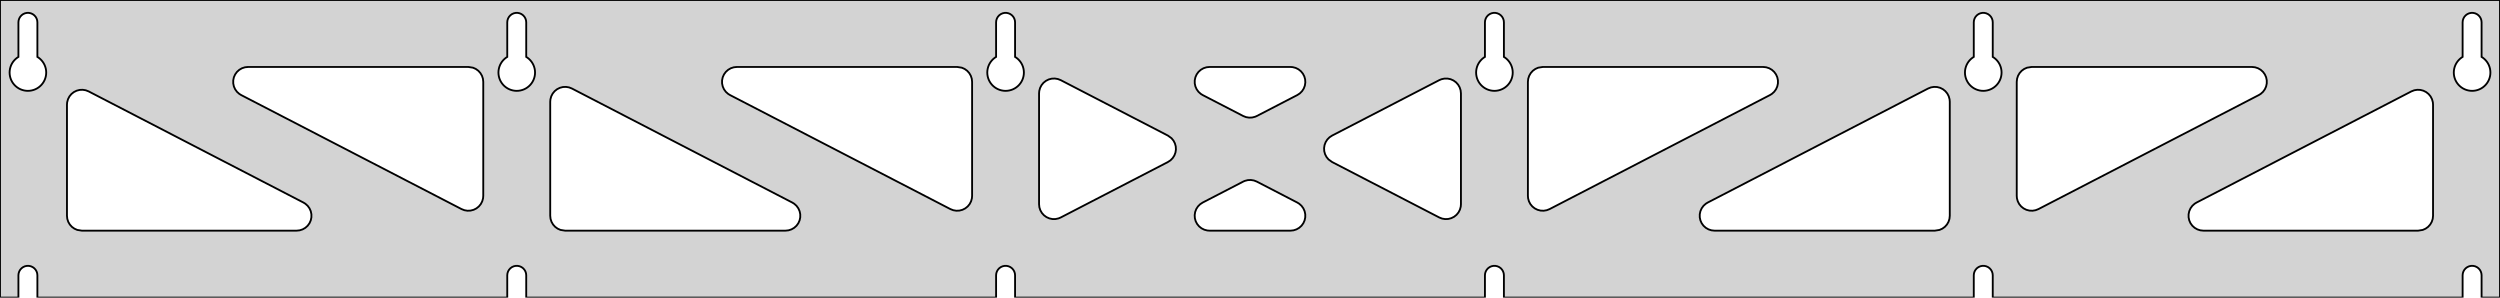 <?xml version="1.0" standalone="no"?>
<!DOCTYPE svg PUBLIC "-//W3C//DTD SVG 1.1//EN" "http://www.w3.org/Graphics/SVG/1.1/DTD/svg11.dtd">
<svg width="672mm" height="80mm" viewBox="0 -80 672 80" xmlns="http://www.w3.org/2000/svg" version="1.1">
<title>OpenSCAD Model</title>
<path d="
M 672,-80 L 0,-80 L 0,-0 L 4.95,-0 L 4.95,-6 L 5.006,-6.53
 L 5.17,-7.037 L 5.437,-7.499 L 5.794,-7.895 L 6.225,-8.208 L 6.712,-8.425 L 7.233,-8.536
 L 7.767,-8.536 L 8.288,-8.425 L 8.775,-8.208 L 9.206,-7.895 L 9.563,-7.499 L 9.83,-7.037
 L 9.994,-6.53 L 10.05,-6 L 10.05,-0 L 136.35,-0 L 136.35,-6 L 136.406,-6.53
 L 136.57,-7.037 L 136.837,-7.499 L 137.194,-7.895 L 137.625,-8.208 L 138.112,-8.425 L 138.633,-8.536
 L 139.167,-8.536 L 139.688,-8.425 L 140.175,-8.208 L 140.606,-7.895 L 140.963,-7.499 L 141.23,-7.037
 L 141.394,-6.53 L 141.45,-6 L 141.45,-0 L 267.75,-0 L 267.75,-6 L 267.806,-6.53
 L 267.97,-7.037 L 268.237,-7.499 L 268.594,-7.895 L 269.025,-8.208 L 269.512,-8.425 L 270.033,-8.536
 L 270.567,-8.536 L 271.088,-8.425 L 271.575,-8.208 L 272.006,-7.895 L 272.363,-7.499 L 272.63,-7.037
 L 272.794,-6.53 L 272.85,-6 L 272.85,-0 L 399.15,-0 L 399.15,-6 L 399.206,-6.53
 L 399.37,-7.037 L 399.637,-7.499 L 399.994,-7.895 L 400.425,-8.208 L 400.912,-8.425 L 401.433,-8.536
 L 401.967,-8.536 L 402.488,-8.425 L 402.975,-8.208 L 403.406,-7.895 L 403.763,-7.499 L 404.03,-7.037
 L 404.194,-6.53 L 404.25,-6 L 404.25,-0 L 530.55,-0 L 530.55,-6 L 530.606,-6.53
 L 530.77,-7.037 L 531.037,-7.499 L 531.394,-7.895 L 531.825,-8.208 L 532.312,-8.425 L 532.833,-8.536
 L 533.367,-8.536 L 533.888,-8.425 L 534.375,-8.208 L 534.806,-7.895 L 535.163,-7.499 L 535.43,-7.037
 L 535.594,-6.53 L 535.65,-6 L 535.65,-0 L 661.95,-0 L 661.95,-6 L 662.006,-6.53
 L 662.17,-7.037 L 662.437,-7.499 L 662.794,-7.895 L 663.225,-8.208 L 663.712,-8.425 L 664.233,-8.536
 L 664.767,-8.536 L 665.288,-8.425 L 665.775,-8.208 L 666.206,-7.895 L 666.563,-7.499 L 666.83,-7.037
 L 666.994,-6.53 L 667.05,-6 L 667.05,-0 L 672,-0 z
M 6.986,-55.607 L 6.477,-55.688 L 5.98,-55.821 L 5.499,-56.005 L 5.04,-56.239 L 4.608,-56.52
 L 4.208,-56.844 L 3.844,-57.208 L 3.52,-57.608 L 3.239,-58.04 L 3.005,-58.499 L 2.821,-58.98
 L 2.688,-59.477 L 2.607,-59.986 L 2.58,-60.5 L 2.607,-61.014 L 2.688,-61.523 L 2.821,-62.02
 L 3.005,-62.501 L 3.239,-62.96 L 3.52,-63.392 L 3.844,-63.792 L 4.208,-64.156 L 4.608,-64.48
 L 4.95,-64.702 L 4.95,-74 L 5.006,-74.53 L 5.17,-75.037 L 5.437,-75.499 L 5.794,-75.895
 L 6.225,-76.208 L 6.712,-76.425 L 7.233,-76.536 L 7.767,-76.536 L 8.288,-76.425 L 8.775,-76.208
 L 9.206,-75.895 L 9.563,-75.499 L 9.83,-75.037 L 9.994,-74.53 L 10.05,-74 L 10.05,-64.702
 L 10.392,-64.48 L 10.792,-64.156 L 11.156,-63.792 L 11.48,-63.392 L 11.761,-62.96 L 11.995,-62.501
 L 12.179,-62.02 L 12.312,-61.523 L 12.393,-61.014 L 12.42,-60.5 L 12.393,-59.986 L 12.312,-59.477
 L 12.179,-58.98 L 11.995,-58.499 L 11.761,-58.04 L 11.48,-57.608 L 11.156,-57.208 L 10.792,-56.844
 L 10.392,-56.52 L 9.96,-56.239 L 9.501,-56.005 L 9.02,-55.821 L 8.523,-55.688 L 8.014,-55.607
 L 7.5,-55.58 z
M 138.386,-55.607 L 137.877,-55.688 L 137.38,-55.821 L 136.899,-56.005 L 136.44,-56.239 L 136.008,-56.52
 L 135.608,-56.844 L 135.244,-57.208 L 134.92,-57.608 L 134.639,-58.04 L 134.405,-58.499 L 134.221,-58.98
 L 134.088,-59.477 L 134.007,-59.986 L 133.98,-60.5 L 134.007,-61.014 L 134.088,-61.523 L 134.221,-62.02
 L 134.405,-62.501 L 134.639,-62.96 L 134.92,-63.392 L 135.244,-63.792 L 135.608,-64.156 L 136.008,-64.48
 L 136.35,-64.702 L 136.35,-74 L 136.406,-74.53 L 136.57,-75.037 L 136.837,-75.499 L 137.194,-75.895
 L 137.625,-76.208 L 138.112,-76.425 L 138.633,-76.536 L 139.167,-76.536 L 139.688,-76.425 L 140.175,-76.208
 L 140.606,-75.895 L 140.963,-75.499 L 141.23,-75.037 L 141.394,-74.53 L 141.45,-74 L 141.45,-64.702
 L 141.792,-64.48 L 142.192,-64.156 L 142.556,-63.792 L 142.88,-63.392 L 143.161,-62.96 L 143.395,-62.501
 L 143.579,-62.02 L 143.712,-61.523 L 143.793,-61.014 L 143.82,-60.5 L 143.793,-59.986 L 143.712,-59.477
 L 143.579,-58.98 L 143.395,-58.499 L 143.161,-58.04 L 142.88,-57.608 L 142.556,-57.208 L 142.192,-56.844
 L 141.792,-56.52 L 141.36,-56.239 L 140.901,-56.005 L 140.42,-55.821 L 139.923,-55.688 L 139.414,-55.607
 L 138.9,-55.58 z
M 269.786,-55.607 L 269.277,-55.688 L 268.78,-55.821 L 268.299,-56.005 L 267.84,-56.239 L 267.408,-56.52
 L 267.008,-56.844 L 266.644,-57.208 L 266.32,-57.608 L 266.039,-58.04 L 265.805,-58.499 L 265.621,-58.98
 L 265.488,-59.477 L 265.407,-59.986 L 265.38,-60.5 L 265.407,-61.014 L 265.488,-61.523 L 265.621,-62.02
 L 265.805,-62.501 L 266.039,-62.96 L 266.32,-63.392 L 266.644,-63.792 L 267.008,-64.156 L 267.408,-64.48
 L 267.75,-64.702 L 267.75,-74 L 267.806,-74.53 L 267.97,-75.037 L 268.237,-75.499 L 268.594,-75.895
 L 269.025,-76.208 L 269.512,-76.425 L 270.033,-76.536 L 270.567,-76.536 L 271.088,-76.425 L 271.575,-76.208
 L 272.006,-75.895 L 272.363,-75.499 L 272.63,-75.037 L 272.794,-74.53 L 272.85,-74 L 272.85,-64.702
 L 273.192,-64.48 L 273.592,-64.156 L 273.956,-63.792 L 274.28,-63.392 L 274.561,-62.96 L 274.795,-62.501
 L 274.979,-62.02 L 275.112,-61.523 L 275.193,-61.014 L 275.22,-60.5 L 275.193,-59.986 L 275.112,-59.477
 L 274.979,-58.98 L 274.795,-58.499 L 274.561,-58.04 L 274.28,-57.608 L 273.956,-57.208 L 273.592,-56.844
 L 273.192,-56.52 L 272.76,-56.239 L 272.301,-56.005 L 271.82,-55.821 L 271.323,-55.688 L 270.814,-55.607
 L 270.3,-55.58 z
M 401.186,-55.607 L 400.677,-55.688 L 400.18,-55.821 L 399.699,-56.005 L 399.24,-56.239 L 398.808,-56.52
 L 398.408,-56.844 L 398.044,-57.208 L 397.72,-57.608 L 397.439,-58.04 L 397.205,-58.499 L 397.021,-58.98
 L 396.888,-59.477 L 396.807,-59.986 L 396.78,-60.5 L 396.807,-61.014 L 396.888,-61.523 L 397.021,-62.02
 L 397.205,-62.501 L 397.439,-62.96 L 397.72,-63.392 L 398.044,-63.792 L 398.408,-64.156 L 398.808,-64.48
 L 399.15,-64.702 L 399.15,-74 L 399.206,-74.53 L 399.37,-75.037 L 399.637,-75.499 L 399.994,-75.895
 L 400.425,-76.208 L 400.912,-76.425 L 401.433,-76.536 L 401.967,-76.536 L 402.488,-76.425 L 402.975,-76.208
 L 403.406,-75.895 L 403.763,-75.499 L 404.03,-75.037 L 404.194,-74.53 L 404.25,-74 L 404.25,-64.702
 L 404.592,-64.48 L 404.992,-64.156 L 405.356,-63.792 L 405.68,-63.392 L 405.961,-62.96 L 406.195,-62.501
 L 406.379,-62.02 L 406.512,-61.523 L 406.593,-61.014 L 406.62,-60.5 L 406.593,-59.986 L 406.512,-59.477
 L 406.379,-58.98 L 406.195,-58.499 L 405.961,-58.04 L 405.68,-57.608 L 405.356,-57.208 L 404.992,-56.844
 L 404.592,-56.52 L 404.16,-56.239 L 403.701,-56.005 L 403.22,-55.821 L 402.723,-55.688 L 402.214,-55.607
 L 401.7,-55.58 z
M 532.586,-55.607 L 532.077,-55.688 L 531.58,-55.821 L 531.099,-56.005 L 530.64,-56.239 L 530.208,-56.52
 L 529.808,-56.844 L 529.444,-57.208 L 529.12,-57.608 L 528.839,-58.04 L 528.605,-58.499 L 528.421,-58.98
 L 528.288,-59.477 L 528.207,-59.986 L 528.18,-60.5 L 528.207,-61.014 L 528.288,-61.523 L 528.421,-62.02
 L 528.605,-62.501 L 528.839,-62.96 L 529.12,-63.392 L 529.444,-63.792 L 529.808,-64.156 L 530.208,-64.48
 L 530.55,-64.702 L 530.55,-74 L 530.606,-74.53 L 530.77,-75.037 L 531.037,-75.499 L 531.394,-75.895
 L 531.825,-76.208 L 532.312,-76.425 L 532.833,-76.536 L 533.367,-76.536 L 533.888,-76.425 L 534.375,-76.208
 L 534.806,-75.895 L 535.163,-75.499 L 535.43,-75.037 L 535.594,-74.53 L 535.65,-74 L 535.65,-64.702
 L 535.992,-64.48 L 536.392,-64.156 L 536.756,-63.792 L 537.08,-63.392 L 537.361,-62.96 L 537.595,-62.501
 L 537.779,-62.02 L 537.912,-61.523 L 537.993,-61.014 L 538.02,-60.5 L 537.993,-59.986 L 537.912,-59.477
 L 537.779,-58.98 L 537.595,-58.499 L 537.361,-58.04 L 537.08,-57.608 L 536.756,-57.208 L 536.392,-56.844
 L 535.992,-56.52 L 535.56,-56.239 L 535.101,-56.005 L 534.62,-55.821 L 534.123,-55.688 L 533.614,-55.607
 L 533.1,-55.58 z
M 663.986,-55.607 L 663.477,-55.688 L 662.98,-55.821 L 662.499,-56.005 L 662.04,-56.239 L 661.608,-56.52
 L 661.208,-56.844 L 660.844,-57.208 L 660.52,-57.608 L 660.239,-58.04 L 660.005,-58.499 L 659.821,-58.98
 L 659.688,-59.477 L 659.607,-59.986 L 659.58,-60.5 L 659.607,-61.014 L 659.688,-61.523 L 659.821,-62.02
 L 660.005,-62.501 L 660.239,-62.96 L 660.52,-63.392 L 660.844,-63.792 L 661.208,-64.156 L 661.608,-64.48
 L 661.95,-64.702 L 661.95,-74 L 662.006,-74.53 L 662.17,-75.037 L 662.437,-75.499 L 662.794,-75.895
 L 663.225,-76.208 L 663.712,-76.425 L 664.233,-76.536 L 664.767,-76.536 L 665.288,-76.425 L 665.775,-76.208
 L 666.206,-75.895 L 666.563,-75.499 L 666.83,-75.037 L 666.994,-74.53 L 667.05,-74 L 667.05,-64.702
 L 667.392,-64.48 L 667.792,-64.156 L 668.156,-63.792 L 668.48,-63.392 L 668.761,-62.96 L 668.995,-62.501
 L 669.179,-62.02 L 669.312,-61.523 L 669.393,-61.014 L 669.42,-60.5 L 669.393,-59.986 L 669.312,-59.477
 L 669.179,-58.98 L 668.995,-58.499 L 668.761,-58.04 L 668.48,-57.608 L 668.156,-57.208 L 667.792,-56.844
 L 667.392,-56.52 L 666.96,-56.239 L 666.501,-56.005 L 666.02,-55.821 L 665.523,-55.688 L 665.014,-55.607
 L 664.5,-55.58 z
M 334.94,-48.516 L 334.162,-48.82 L 323.287,-54.447 L 322.775,-54.764 L 322.153,-55.324 L 321.662,-56
 L 321.322,-56.764 L 321.148,-57.582 L 321.148,-58.418 L 321.322,-59.236 L 321.662,-60 L 322.153,-60.676
 L 322.775,-61.236 L 323.499,-61.654 L 324.294,-61.913 L 325.126,-62 L 346.874,-62 L 347.475,-61.955
 L 348.284,-61.743 L 349.032,-61.368 L 349.685,-60.846 L 350.215,-60.2 L 350.599,-59.457 L 350.821,-58.651
 L 350.87,-57.816 L 350.744,-56.989 L 350.45,-56.207 L 349.999,-55.502 L 349.411,-54.907 L 348.713,-54.447
 L 337.838,-48.82 L 337.41,-48.629 L 336.601,-48.418 L 335.765,-48.379 z
M 256.24,-23.493 L 255.462,-23.797 L 196.234,-54.447 L 195.722,-54.764 L 195.1,-55.324 L 194.609,-56
 L 194.268,-56.764 L 194.095,-57.582 L 194.095,-58.418 L 194.268,-59.236 L 194.609,-60 L 195.1,-60.676
 L 195.722,-61.236 L 196.446,-61.654 L 197.241,-61.913 L 198.073,-62 L 257.3,-62 L 258.536,-61.804
 L 259.3,-61.464 L 259.977,-60.973 L 260.536,-60.351 L 260.954,-59.627 L 261.213,-58.832 L 261.3,-58
 L 261.3,-27.35 L 261.247,-26.699 L 261.025,-25.893 L 260.641,-25.15 L 260.111,-24.503 L 259.457,-23.981
 L 258.71,-23.606 L 257.901,-23.395 L 257.065,-23.357 z
M 545.499,-23.395 L 544.69,-23.606 L 543.943,-23.981 L 543.289,-24.503 L 542.759,-25.15 L 542.375,-25.893
 L 542.153,-26.699 L 542.1,-27.35 L 542.1,-58 L 542.187,-58.832 L 542.446,-59.627 L 542.864,-60.351
 L 543.423,-60.973 L 544.1,-61.464 L 544.864,-61.804 L 546.1,-62 L 605.327,-62 L 606.159,-61.913
 L 606.954,-61.654 L 607.678,-61.236 L 608.3,-60.676 L 608.791,-60 L 609.132,-59.236 L 609.305,-58.418
 L 609.305,-57.582 L 609.132,-56.764 L 608.791,-56 L 608.3,-55.324 L 607.678,-54.764 L 607.166,-54.447
 L 547.938,-23.797 L 547.16,-23.493 L 546.335,-23.357 z
M 124.84,-23.493 L 124.062,-23.797 L 64.834,-54.447 L 64.322,-54.764 L 63.7,-55.324 L 63.209,-56
 L 62.868,-56.764 L 62.695,-57.582 L 62.695,-58.418 L 62.868,-59.236 L 63.209,-60 L 63.7,-60.676
 L 64.322,-61.236 L 65.046,-61.654 L 65.841,-61.913 L 66.673,-62 L 125.9,-62 L 127.136,-61.804
 L 127.9,-61.464 L 128.577,-60.973 L 129.136,-60.351 L 129.554,-59.627 L 129.813,-58.832 L 129.9,-58
 L 129.9,-27.35 L 129.847,-26.699 L 129.625,-25.893 L 129.241,-25.15 L 128.711,-24.503 L 128.057,-23.981
 L 127.31,-23.606 L 126.501,-23.395 L 125.665,-23.357 z
M 414.099,-23.395 L 413.29,-23.606 L 412.543,-23.981 L 411.889,-24.503 L 411.359,-25.15 L 410.975,-25.893
 L 410.753,-26.699 L 410.7,-27.35 L 410.7,-58 L 410.787,-58.832 L 411.046,-59.627 L 411.464,-60.351
 L 412.023,-60.973 L 412.7,-61.464 L 413.464,-61.804 L 414.7,-62 L 473.927,-62 L 474.759,-61.913
 L 475.554,-61.654 L 476.278,-61.236 L 476.9,-60.676 L 477.391,-60 L 477.732,-59.236 L 477.905,-58.418
 L 477.905,-57.582 L 477.732,-56.764 L 477.391,-56 L 476.9,-55.324 L 476.278,-54.764 L 475.766,-54.447
 L 416.538,-23.797 L 415.76,-23.493 L 414.935,-23.357 z
M 282.882,-21.122 L 282.064,-21.296 L 281.3,-21.636 L 280.623,-22.128 L 280.064,-22.749 L 279.646,-23.473
 L 279.387,-24.268 L 279.3,-25.1 L 279.3,-54.9 L 279.353,-55.551 L 279.575,-56.357 L 279.959,-57.1
 L 280.489,-57.746 L 281.143,-58.268 L 281.89,-58.643 L 282.699,-58.855 L 283.535,-58.893 L 284.36,-58.757
 L 285.138,-58.452 L 313.93,-43.553 L 314.902,-42.846 L 315.433,-42.2 L 315.817,-41.457 L 316.039,-40.651
 L 316.088,-39.816 L 315.962,-38.989 L 315.667,-38.207 L 315.216,-37.502 L 314.629,-36.907 L 313.93,-36.447
 L 285.138,-21.548 L 284.536,-21.296 L 283.718,-21.122 z
M 387.64,-21.243 L 386.862,-21.548 L 358.07,-36.447 L 357.098,-37.154 L 356.567,-37.8 L 356.183,-38.543
 L 355.961,-39.349 L 355.912,-40.184 L 356.038,-41.011 L 356.333,-41.793 L 356.784,-42.498 L 357.371,-43.093
 L 358.07,-43.553 L 386.862,-58.452 L 387.464,-58.704 L 388.282,-58.878 L 389.118,-58.878 L 389.936,-58.704
 L 390.7,-58.364 L 391.377,-57.873 L 391.936,-57.251 L 392.354,-56.527 L 392.613,-55.732 L 392.7,-54.9
 L 392.7,-25.1 L 392.647,-24.449 L 392.425,-23.643 L 392.041,-22.9 L 391.51,-22.254 L 390.857,-21.732
 L 390.11,-21.357 L 389.301,-21.145 L 388.465,-21.107 z
M 151.9,-18 L 150.664,-18.196 L 149.9,-18.536 L 149.223,-19.027 L 148.664,-19.649 L 148.246,-20.373
 L 147.987,-21.168 L 147.9,-22 L 147.9,-52.65 L 147.953,-53.301 L 148.175,-54.107 L 148.559,-54.85
 L 149.089,-55.497 L 149.743,-56.019 L 150.49,-56.394 L 151.299,-56.605 L 152.135,-56.644 L 152.96,-56.507
 L 153.738,-56.203 L 212.966,-25.552 L 213.478,-25.236 L 214.1,-24.677 L 214.591,-24 L 214.932,-23.236
 L 215.105,-22.418 L 215.105,-21.582 L 214.932,-20.764 L 214.591,-20 L 214.1,-19.323 L 213.478,-18.764
 L 212.754,-18.346 L 211.959,-18.087 L 211.127,-18 z
M 460.873,-18 L 460.041,-18.087 L 459.246,-18.346 L 458.522,-18.764 L 457.9,-19.323 L 457.409,-20
 L 457.068,-20.764 L 456.895,-21.582 L 456.895,-22.418 L 457.068,-23.236 L 457.409,-24 L 457.9,-24.677
 L 458.522,-25.236 L 459.034,-25.552 L 518.262,-56.203 L 519.04,-56.507 L 519.865,-56.644 L 520.701,-56.605
 L 521.51,-56.394 L 522.257,-56.019 L 522.911,-55.497 L 523.441,-54.85 L 523.825,-54.107 L 524.047,-53.301
 L 524.1,-52.65 L 524.1,-22 L 524.013,-21.168 L 523.754,-20.373 L 523.336,-19.649 L 522.777,-19.027
 L 522.1,-18.536 L 521.336,-18.196 L 520.1,-18 z
M 22,-18 L 20.764,-18.196 L 20,-18.536 L 19.323,-19.027 L 18.764,-19.649 L 18.346,-20.373
 L 18.087,-21.168 L 18,-22 L 18,-51.874 L 18.053,-52.525 L 18.275,-53.331 L 18.659,-54.074
 L 19.189,-54.72 L 19.843,-55.242 L 20.59,-55.617 L 21.399,-55.829 L 22.235,-55.867 L 23.06,-55.731
 L 23.838,-55.427 L 81.566,-25.552 L 82.078,-25.236 L 82.7,-24.677 L 83.191,-24 L 83.531,-23.236
 L 83.705,-22.418 L 83.705,-21.582 L 83.531,-20.764 L 83.191,-20 L 82.7,-19.323 L 82.078,-18.764
 L 81.354,-18.346 L 80.559,-18.087 L 79.727,-18 z
M 592.273,-18 L 591.441,-18.087 L 590.646,-18.346 L 589.922,-18.764 L 589.3,-19.323 L 588.809,-20
 L 588.468,-20.764 L 588.295,-21.582 L 588.295,-22.418 L 588.468,-23.236 L 588.809,-24 L 589.3,-24.677
 L 589.922,-25.236 L 590.434,-25.552 L 648.162,-55.427 L 648.94,-55.731 L 649.765,-55.867 L 650.601,-55.829
 L 651.41,-55.617 L 652.157,-55.242 L 652.811,-54.72 L 653.341,-54.074 L 653.725,-53.331 L 653.947,-52.525
 L 654,-51.874 L 654,-22 L 653.913,-21.168 L 653.654,-20.373 L 653.236,-19.649 L 652.677,-19.027
 L 652,-18.536 L 651.236,-18.196 L 650,-18 z
M 325.126,-18 L 324.525,-18.045 L 323.716,-18.257 L 322.968,-18.632 L 322.315,-19.154 L 321.785,-19.8
 L 321.401,-20.543 L 321.179,-21.349 L 321.13,-22.184 L 321.256,-23.011 L 321.55,-23.793 L 322.001,-24.498
 L 322.589,-25.093 L 323.287,-25.552 L 334.162,-31.18 L 334.59,-31.371 L 335.399,-31.582 L 336.235,-31.621
 L 337.06,-31.485 L 337.838,-31.18 L 348.713,-25.552 L 349.225,-25.236 L 349.847,-24.677 L 350.338,-24
 L 350.678,-23.236 L 350.852,-22.418 L 350.852,-21.582 L 350.678,-20.764 L 350.338,-20 L 349.847,-19.323
 L 349.225,-18.764 L 348.501,-18.346 L 347.706,-18.087 L 346.874,-18 z
" stroke="black" fill="lightgray" stroke-width="0.5"/>
</svg>
